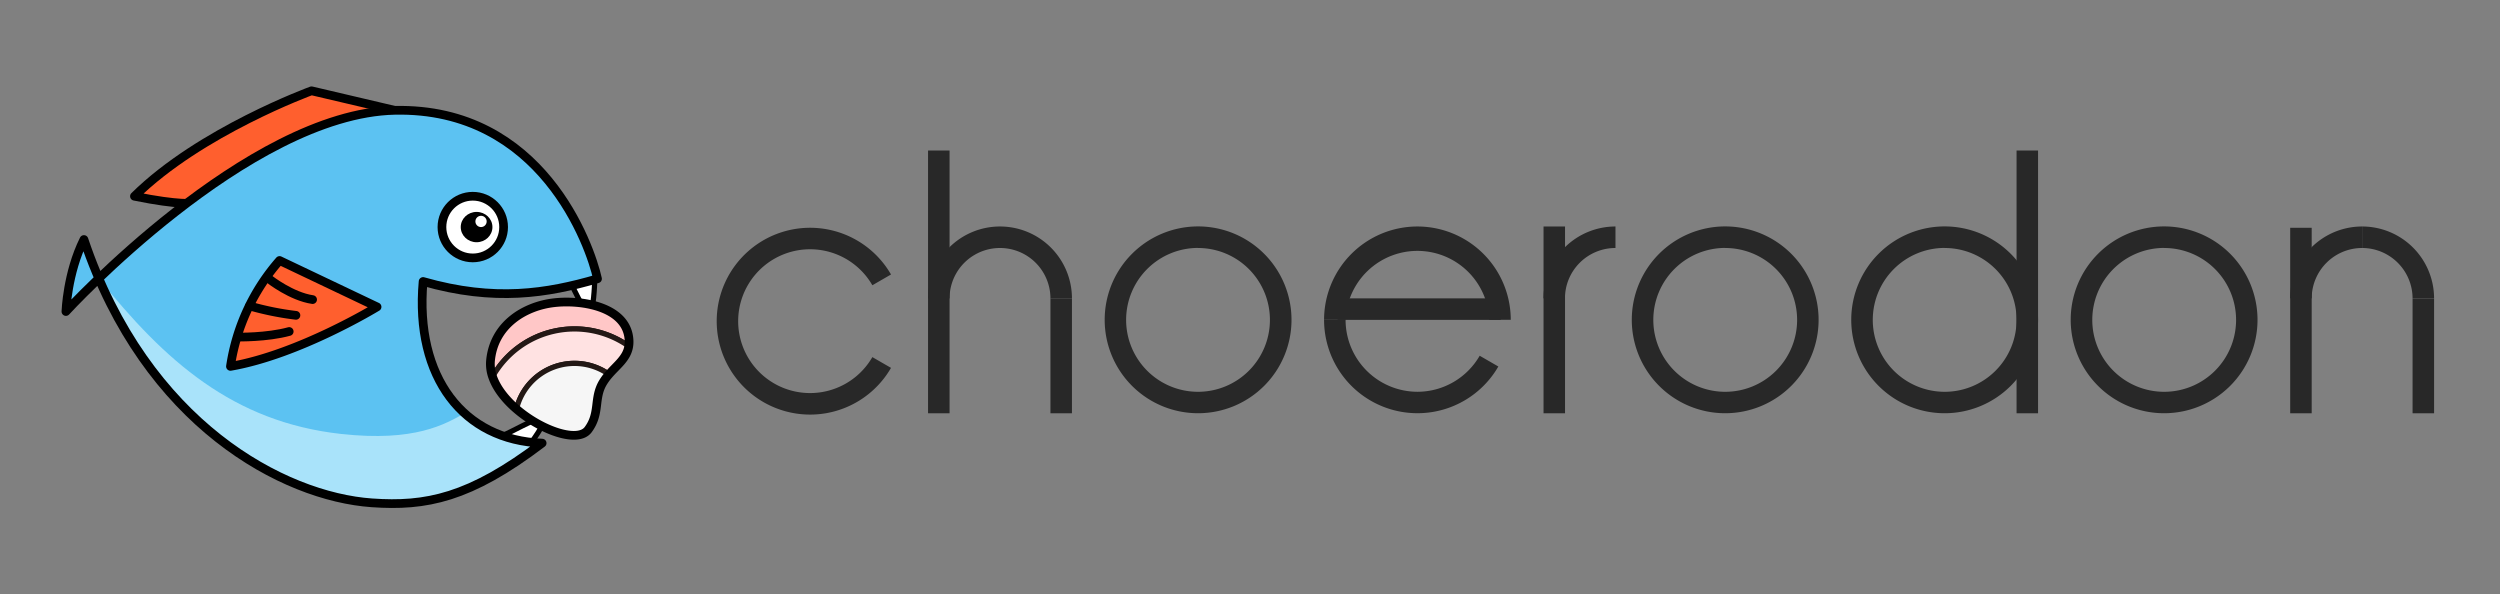 <svg id="图层_1" data-name="图层 1" xmlns="http://www.w3.org/2000/svg" viewBox="0 0 1024 243.46"><rect x="0" y="0" width="1024" height="243.46" fill="#808080" stroke="none"/><defs><style>.cls-1,.cls-10,.cls-6{fill:#fff;}.cls-1,.cls-2,.cls-5,.cls-6{stroke:#000;}.cls-1{stroke-miterlimit:10;}.cls-1,.cls-7,.cls-8,.cls-9{stroke-width:2.14px;}.cls-2{fill:#ff5f2e;}.cls-2,.cls-5,.cls-6,.cls-7,.cls-8,.cls-9{stroke-linejoin:round;}.cls-2,.cls-5,.cls-6{stroke-width:3.57px;}.cls-3{fill:#5cc2f2;}.cls-4{fill:#b2e7fb;opacity:0.9;}.cls-5{fill:none;}.cls-5,.cls-6{stroke-linecap:round;}.cls-7{fill:#ffc7c7;}.cls-7,.cls-8,.cls-9{stroke:#231815;}.cls-8{fill:#ffe2e2;}.cls-9{fill:#f6f6f6;}.cls-11{fill:#282828;}</style></defs><title>choerodon_logo_黑字</title><path class="cls-1" d="M191.45,182.51c7.87,1.78,29.06-13.19,31.26-11.21,1.49,1.34-6,11.18-6,11.18l-7,6.17S189.09,182,191.45,182.51Z"/><path class="cls-1" d="M225.3,105.24c7.24,3.57,13,23.17,15.92,23,2-.1,2.34-12.5,2.34-12.5L242,106.53S223.14,104.17,225.3,105.24Z"/><path class="cls-2" d="M161.67,45.19l-34.07-8S82,53.81,55.07,80.38c18.67,3.81,24.11,2.8,24.11,2.8Z"/><path class="cls-3" d="M27,127.6s74.38-81.08,134.67-82.41,78.38,57,83.07,69c-22.7,6.19-45.22,8.51-71.44,1.11-3.47,39.47,16.64,65,48.76,66.2-29.76,22.63-47.68,26-69.77,24.46-36.11-2.55-92.45-32.16-117.91-107.86C27.53,111.86,27,127.6,27,127.6Z"/><path class="cls-4" d="M139.78,177.75c-44.4-4.88-72.31-30-99.33-63.71C68,178,118.81,203.62,152.27,206c22.09,1.56,40-1.83,69.77-24.46-9,0-22.38-3.48-31.77-12.23C182.22,173.76,170,181.07,139.78,177.75Z"/><path class="cls-5" d="M27,127.6s74.38-81.08,134.67-82.41,80.06,55.35,83.07,69c-20.61,6-42.09,9.52-71.44,1.11-3.47,39.47,16.64,65,48.76,66.2-29.76,22.63-47.68,26-69.77,24.46-36.11-2.55-92.45-32.16-117.91-107.86C27.53,111.86,27,127.6,27,127.6Z"/><path class="cls-2" d="M154.44,125.7l-39.93-19a84.67,84.67,0,0,0-20.11,43.37C122.56,145.2,154.44,125.7,154.44,125.7Z"/><circle class="cls-6" cx="193.65" cy="93.01" r="12.63"/><ellipse cx="195.21" cy="93.01" rx="6.49" ry="6.21"/><path class="cls-5" d="M110.48,114.46s8.94,7,17.56,8.25"/><path class="cls-5" d="M102.21,125.31a119.36,119.36,0,0,0,19,3.85"/><path class="cls-5" d="M97.37,138.06s11.9,0.24,21.09-2.28"/><path class="cls-7" d="M228.73,135.31a38.4,38.4,0,0,1,28.77,6.47,11.11,11.11,0,0,0,.19-2.35c-0.34-14-19.07-17.13-30.78-15.79s-24.67,8.85-26,23.89a15.71,15.71,0,0,0,.93,6.63A38.45,38.45,0,0,1,228.73,135.31Z"/><path class="cls-8" d="M231.13,149.2a24.35,24.35,0,0,1,18.13,4c3.33-3.91,7.34-6.65,8.24-11.44a38.53,38.53,0,0,0-55.65,12.39c1.67,4.72,5.32,9.26,9.78,13.08A24.43,24.43,0,0,1,231.13,149.2Z"/><path class="cls-9" d="M211.62,167.25c10.4,8.91,25.16,13.94,29.29,8.4,5-6.73,2.22-12.6,5.93-19.07a22.35,22.35,0,0,1,2.41-3.36A24.43,24.43,0,0,0,211.62,167.25Z"/><path class="cls-5" d="M226.9,124c-11.72,1.34-24.67,8.85-26,23.89a15.71,15.71,0,0,0,.93,6.63c1.67,4.72,5.32,9.26,9.78,13.08,10.4,8.91,25.16,13.94,29.29,8.4,5-6.73,2.22-12.6,5.93-19.07a22.34,22.34,0,0,1,2.41-3.36c3.33-3.91,7.34-6.65,8.24-11.44a11.12,11.12,0,0,0,.19-2.35C257.35,125.8,238.62,122.64,226.9,124Z"/><circle class="cls-10" cx="197.03" cy="90.7" r="2.31"/><path class="cls-11" d="M490.71,101.58A29.45,29.45,0,1,1,461.26,131a29.48,29.48,0,0,1,29.45-29.45m0-8.81A38.26,38.26,0,1,0,529,131a38.26,38.26,0,0,0-38.26-38.26h0Z"/><path class="cls-11" d="M886.42,101.58A29.45,29.45,0,1,1,857,131a29.48,29.48,0,0,1,29.45-29.45m0-8.81A38.26,38.26,0,1,0,924.68,131a38.26,38.26,0,0,0-38.26-38.26h0Z"/><path class="cls-11" d="M706.64,101.58A29.45,29.45,0,1,1,677.2,131a29.48,29.48,0,0,1,29.45-29.45m0-8.81A38.26,38.26,0,1,0,744.9,131a38.26,38.26,0,0,0-38.26-38.26h0Z"/><rect class="cls-11" x="380.13" y="61.65" width="8.81" height="107.63"/><path class="cls-11" d="M796.53,101.58A29.45,29.45,0,1,1,767.09,131a29.48,29.48,0,0,1,29.45-29.45m0-8.81A38.26,38.26,0,1,0,834.79,131a38.26,38.26,0,0,0-38.26-38.26h0Z"/><rect class="cls-11" x="825.98" y="61.65" width="8.81" height="107.63"/><rect class="cls-11" x="430.26" y="122.24" width="8.81" height="47.04"/><path class="cls-11" d="M409.6,92.77a29.47,29.47,0,0,0-29.47,29.47h8.81a20.66,20.66,0,1,1,41.32,0h8.81A29.47,29.47,0,0,0,409.6,92.77Z"/><rect class="cls-11" x="547.87" y="122.21" width="66.85" height="8.81"/><path class="cls-11" d="M580.6,92.77A38.26,38.26,0,0,0,542.34,131h8.81A29.45,29.45,0,0,1,610,131h8.81A38.26,38.26,0,0,0,580.6,92.77Z"/><path class="cls-11" d="M580.6,160.47A29.48,29.48,0,0,1,551.15,131h-8.81a38.25,38.25,0,0,0,71.38,19.12l-7.64-4.41A29.46,29.46,0,0,1,580.6,160.47Z"/><rect class="cls-11" x="632.23" y="92.77" width="8.81" height="76.51"/><path class="cls-11" d="M661.7,101.58V92.77a29.47,29.47,0,0,0-29.47,29.44H641A20.68,20.68,0,0,1,661.7,101.58Z"/><rect class="cls-11" x="938.06" y="93.3" width="8.81" height="75.98"/><rect class="cls-11" x="988.19" y="122.24" width="8.81" height="47.04"/><path class="cls-11" d="M988.19,122.21H997a29.47,29.47,0,0,0-29.47-29.44v8.81A20.68,20.68,0,0,1,988.19,122.21Z"/><path class="cls-11" d="M967.53,101.58V92.77a29.47,29.47,0,0,0-29.47,29.44h8.81A20.68,20.68,0,0,1,967.53,101.58Z"/><path class="cls-11" d="M331.83,161a29.45,29.45,0,1,1,25.49-44.16l7.64-4.41a38.26,38.26,0,1,0,0,38.25l-7.64-4.41A29.46,29.46,0,0,1,331.83,161Z"/></svg>